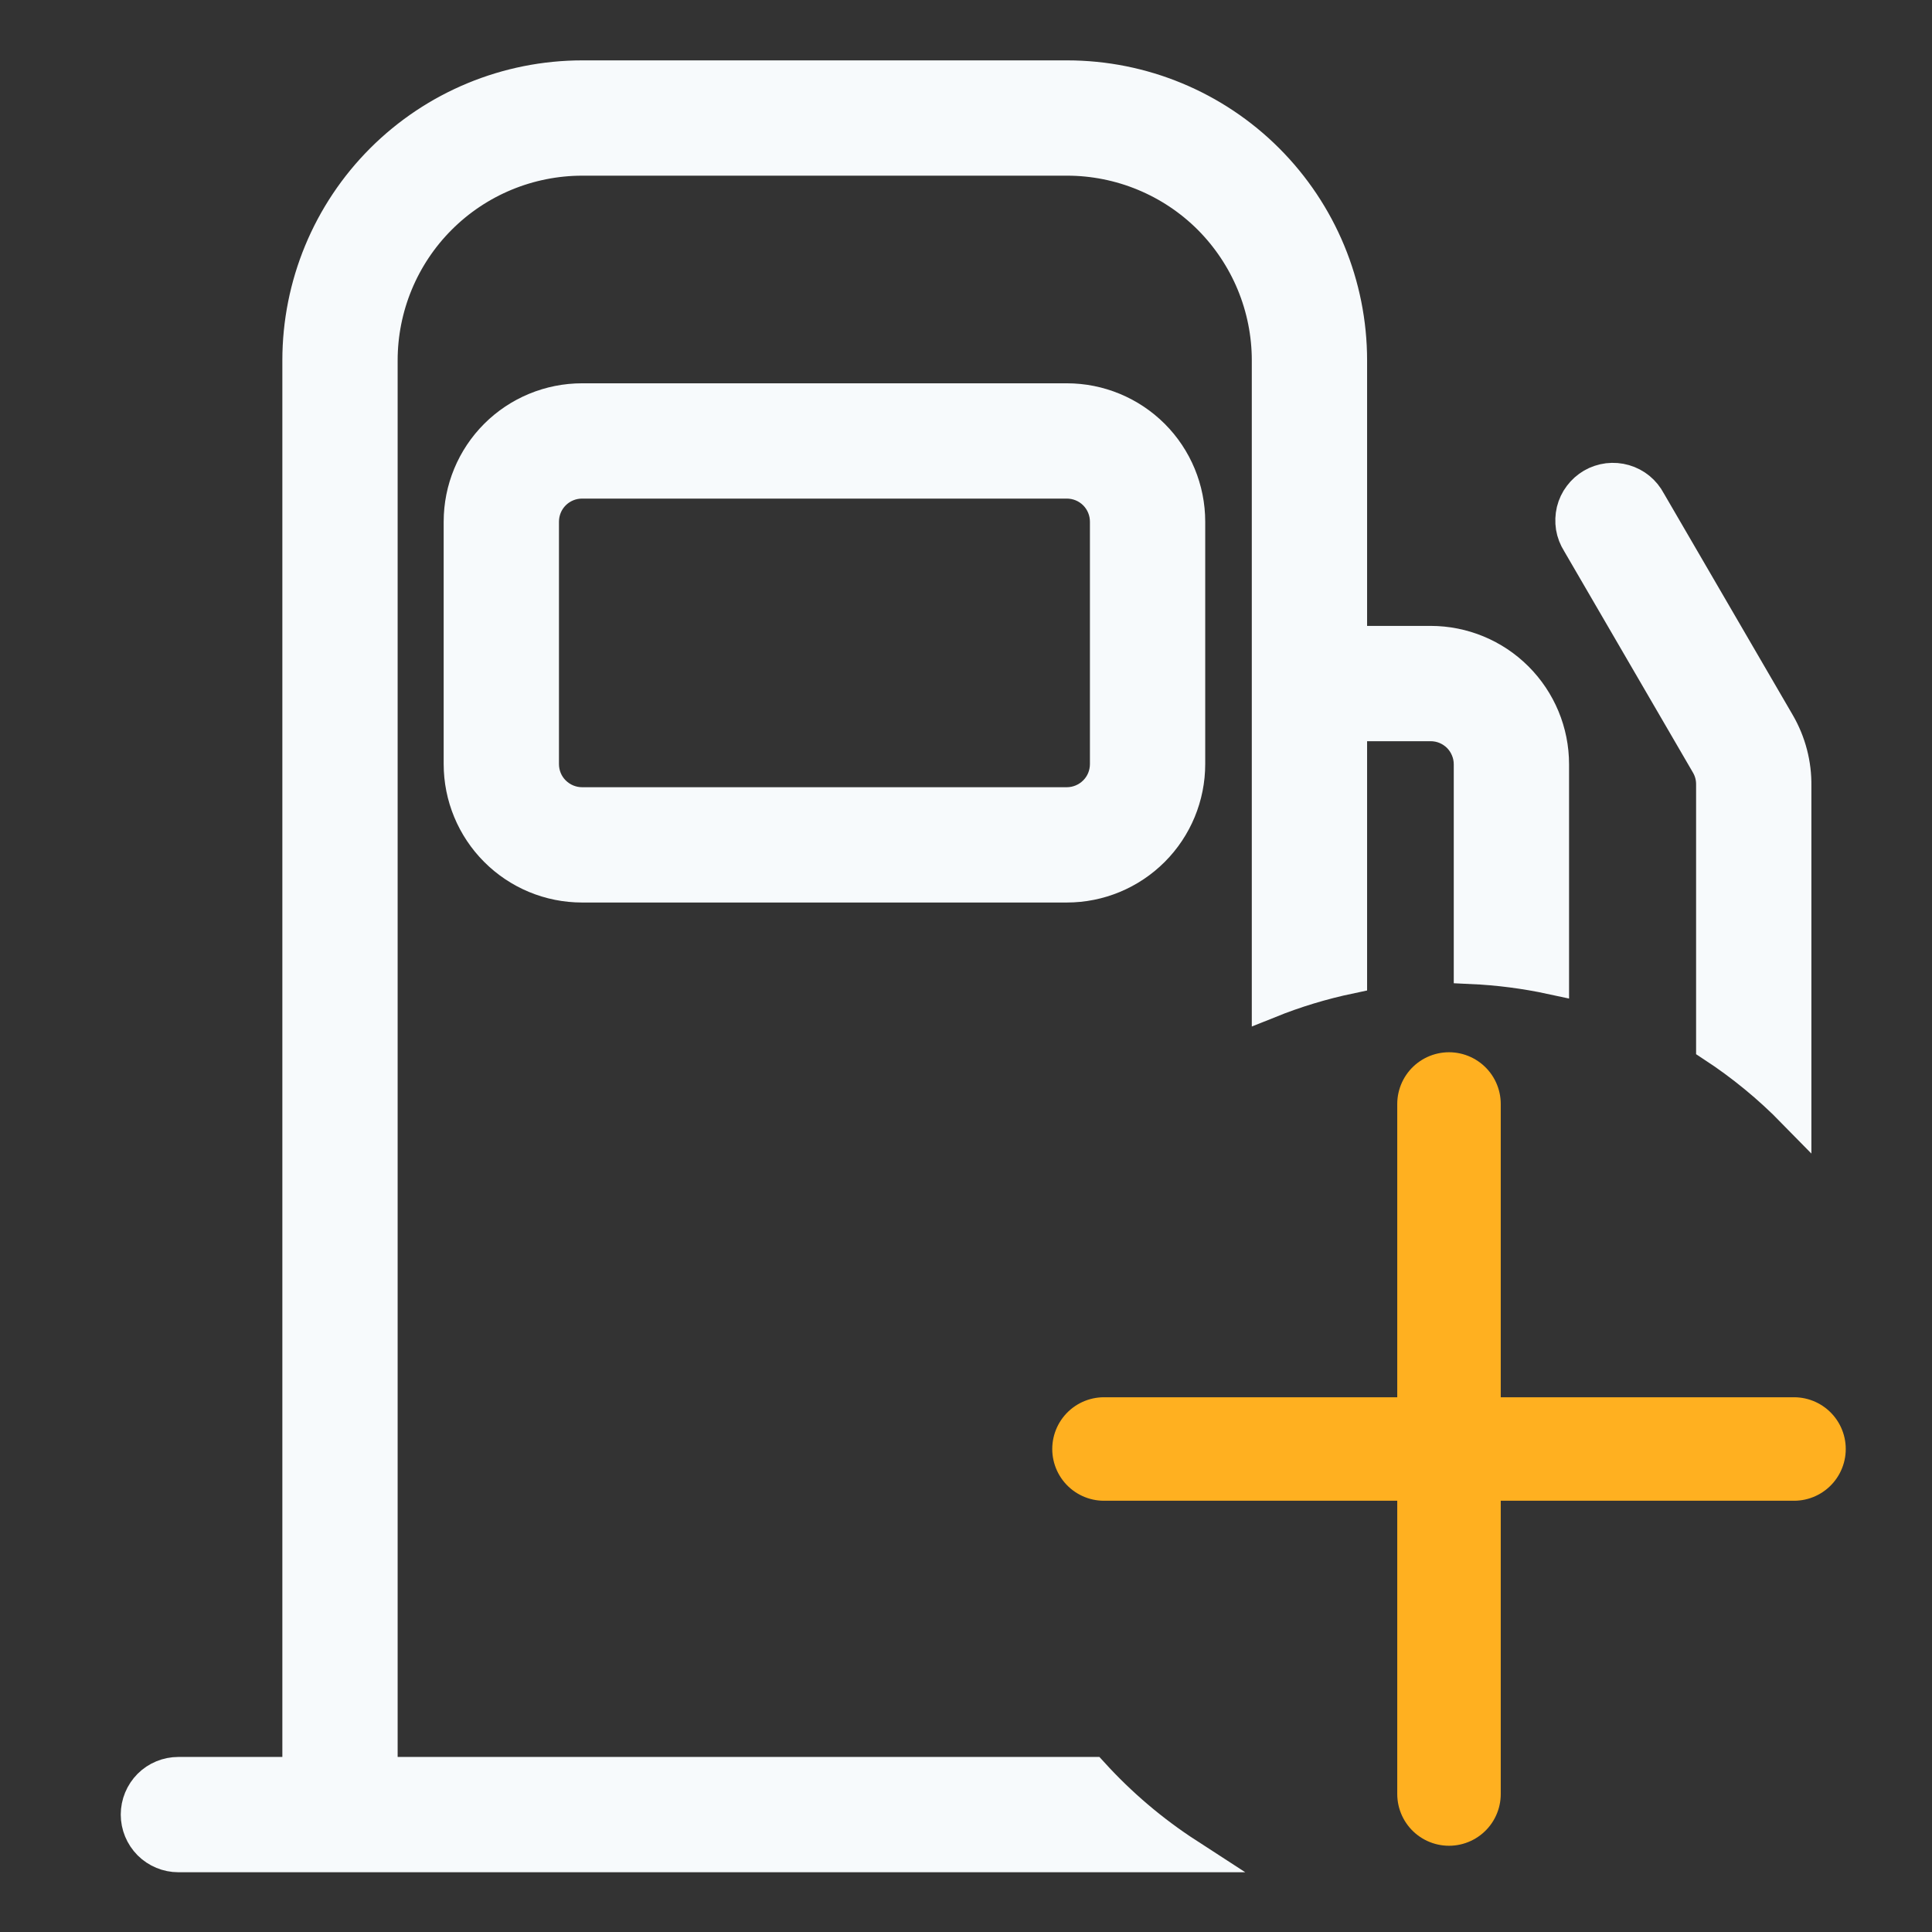 <svg xmlns="http://www.w3.org/2000/svg" width="28" height="28" viewBox="0 0 28 28" fill="none">
  <rect x="0" y="0" width="28" height="28" fill="#333333" stroke="none"/>
  <path d="M15.461 12.83H8.436C7.97 12.83 7.523 12.645 7.194 12.315C6.865 11.986 6.68 11.539 6.68 11.073V7.561C6.68 7.095 6.865 6.648 7.194 6.319C7.523 5.99 7.97 5.805 8.436 5.805H15.461C15.927 5.805 16.373 5.99 16.703 6.319C17.032 6.648 17.217 7.095 17.217 7.561V11.073C17.217 11.539 17.032 11.986 16.703 12.315C16.373 12.645 15.927 12.83 15.461 12.83ZM8.436 6.976C8.281 6.976 8.132 7.037 8.022 7.147C7.912 7.257 7.851 7.406 7.851 7.561V11.073C7.851 11.229 7.912 11.378 8.022 11.487C8.132 11.597 8.281 11.659 8.436 11.659H15.461C15.616 11.659 15.765 11.597 15.875 11.487C15.985 11.378 16.046 11.229 16.046 11.073V7.561C16.046 7.406 15.985 7.257 15.875 7.147C15.765 7.037 15.616 6.976 15.461 6.976H8.436Z" fill="rgba(247, 250, 252, 1)" stroke="rgba(247, 250, 252, 1)" stroke-width="0.5"/>
  <path d="M23.895 7.272L25.768 10.492C25.926 10.766 26.007 11.077 26.002 11.393V16.105C25.649 15.744 25.256 15.421 24.831 15.143V11.37C24.832 11.267 24.806 11.166 24.755 11.077L22.882 7.857C22.84 7.791 22.811 7.716 22.798 7.638C22.786 7.56 22.789 7.481 22.807 7.404C22.826 7.327 22.86 7.255 22.908 7.192C22.955 7.129 23.015 7.076 23.083 7.036C23.151 6.997 23.227 6.972 23.305 6.962C23.384 6.953 23.463 6.959 23.539 6.981C23.615 7.003 23.686 7.04 23.747 7.09C23.808 7.14 23.858 7.202 23.895 7.272Z" fill="rgba(247, 250, 252, 1)"/>
  <path d="M22.49 14.162V11.077C22.49 10.611 22.305 10.165 21.975 9.835C21.646 9.506 21.199 9.321 20.733 9.321H19.563V5.223C19.563 4.136 19.131 3.094 18.362 2.325C17.594 1.557 16.552 1.125 15.465 1.125H8.44C7.353 1.125 6.31 1.557 5.542 2.325C4.773 3.094 4.342 4.136 4.342 5.223V25.713H2.585C2.43 25.713 2.281 25.774 2.171 25.884C2.062 25.994 2 26.143 2 26.298C2 26.453 2.062 26.602 2.171 26.712C2.281 26.822 2.43 26.884 2.585 26.884H17.202C16.693 26.554 16.23 26.16 15.823 25.713H5.513V5.223C5.513 4.447 5.821 3.702 6.37 3.153C6.919 2.604 7.663 2.296 8.44 2.296H15.465C15.849 2.296 16.23 2.372 16.585 2.519C16.94 2.666 17.263 2.881 17.535 3.153C17.806 3.425 18.022 3.748 18.169 4.103C18.316 4.458 18.392 4.839 18.392 5.223V14.507C18.767 14.356 19.159 14.237 19.563 14.152V10.492H20.733C20.81 10.492 20.887 10.507 20.957 10.536C21.029 10.566 21.093 10.609 21.148 10.663C21.202 10.718 21.245 10.782 21.274 10.853C21.304 10.924 21.319 11 21.319 11.077V14.011C21.719 14.029 22.11 14.08 22.49 14.162Z" fill="rgba(247, 250, 252, 1)"/>
  <path d="M23.895 7.272L25.768 10.492C25.926 10.766 26.007 11.077 26.002 11.393V16.105C25.649 15.744 25.256 15.421 24.831 15.143V11.37C24.832 11.267 24.806 11.166 24.755 11.077L22.882 7.857C22.84 7.791 22.811 7.716 22.798 7.638C22.786 7.56 22.789 7.481 22.807 7.404C22.826 7.327 22.86 7.255 22.908 7.192C22.955 7.129 23.015 7.076 23.083 7.036C23.151 6.997 23.227 6.972 23.305 6.962C23.384 6.953 23.463 6.959 23.539 6.981C23.615 7.003 23.686 7.04 23.747 7.09C23.808 7.14 23.858 7.202 23.895 7.272Z" stroke="rgba(247, 250, 252, 1)" stroke-width="0.5"/>
  <path d="M22.49 14.162V11.077C22.49 10.611 22.305 10.165 21.975 9.835C21.646 9.506 21.199 9.321 20.733 9.321H19.563V5.223C19.563 4.136 19.131 3.094 18.362 2.325C17.594 1.557 16.552 1.125 15.465 1.125H8.44C7.353 1.125 6.31 1.557 5.542 2.325C4.773 3.094 4.342 4.136 4.342 5.223V25.713H2.585C2.43 25.713 2.281 25.774 2.171 25.884C2.062 25.994 2 26.143 2 26.298C2 26.453 2.062 26.602 2.171 26.712C2.281 26.822 2.43 26.884 2.585 26.884H17.202C16.693 26.554 16.23 26.16 15.823 25.713H5.513V5.223C5.513 4.447 5.821 3.702 6.37 3.153C6.919 2.604 7.663 2.296 8.44 2.296H15.465C15.849 2.296 16.23 2.372 16.585 2.519C16.94 2.666 17.263 2.881 17.535 3.153C17.806 3.425 18.022 3.748 18.169 4.103C18.316 4.458 18.392 4.839 18.392 5.223V14.507C18.767 14.356 19.159 14.237 19.563 14.152V10.492H20.733C20.81 10.492 20.887 10.507 20.957 10.536C21.029 10.566 21.093 10.609 21.148 10.663C21.202 10.718 21.245 10.782 21.274 10.853C21.304 10.924 21.319 11 21.319 11.077V14.011C21.719 14.029 22.11 14.08 22.49 14.162Z" stroke="rgba(247, 250, 252, 1)" stroke-width="0.5"/>
  <path d="M16 21H26" stroke="#ffb020" stroke-width="1.5" stroke-linecap="round" stroke-linejoin="round"/>
  <path d="M21 16V26" stroke="#ffb020" stroke-width="1.5" stroke-linecap="round" stroke-linejoin="round"/>
</svg>
